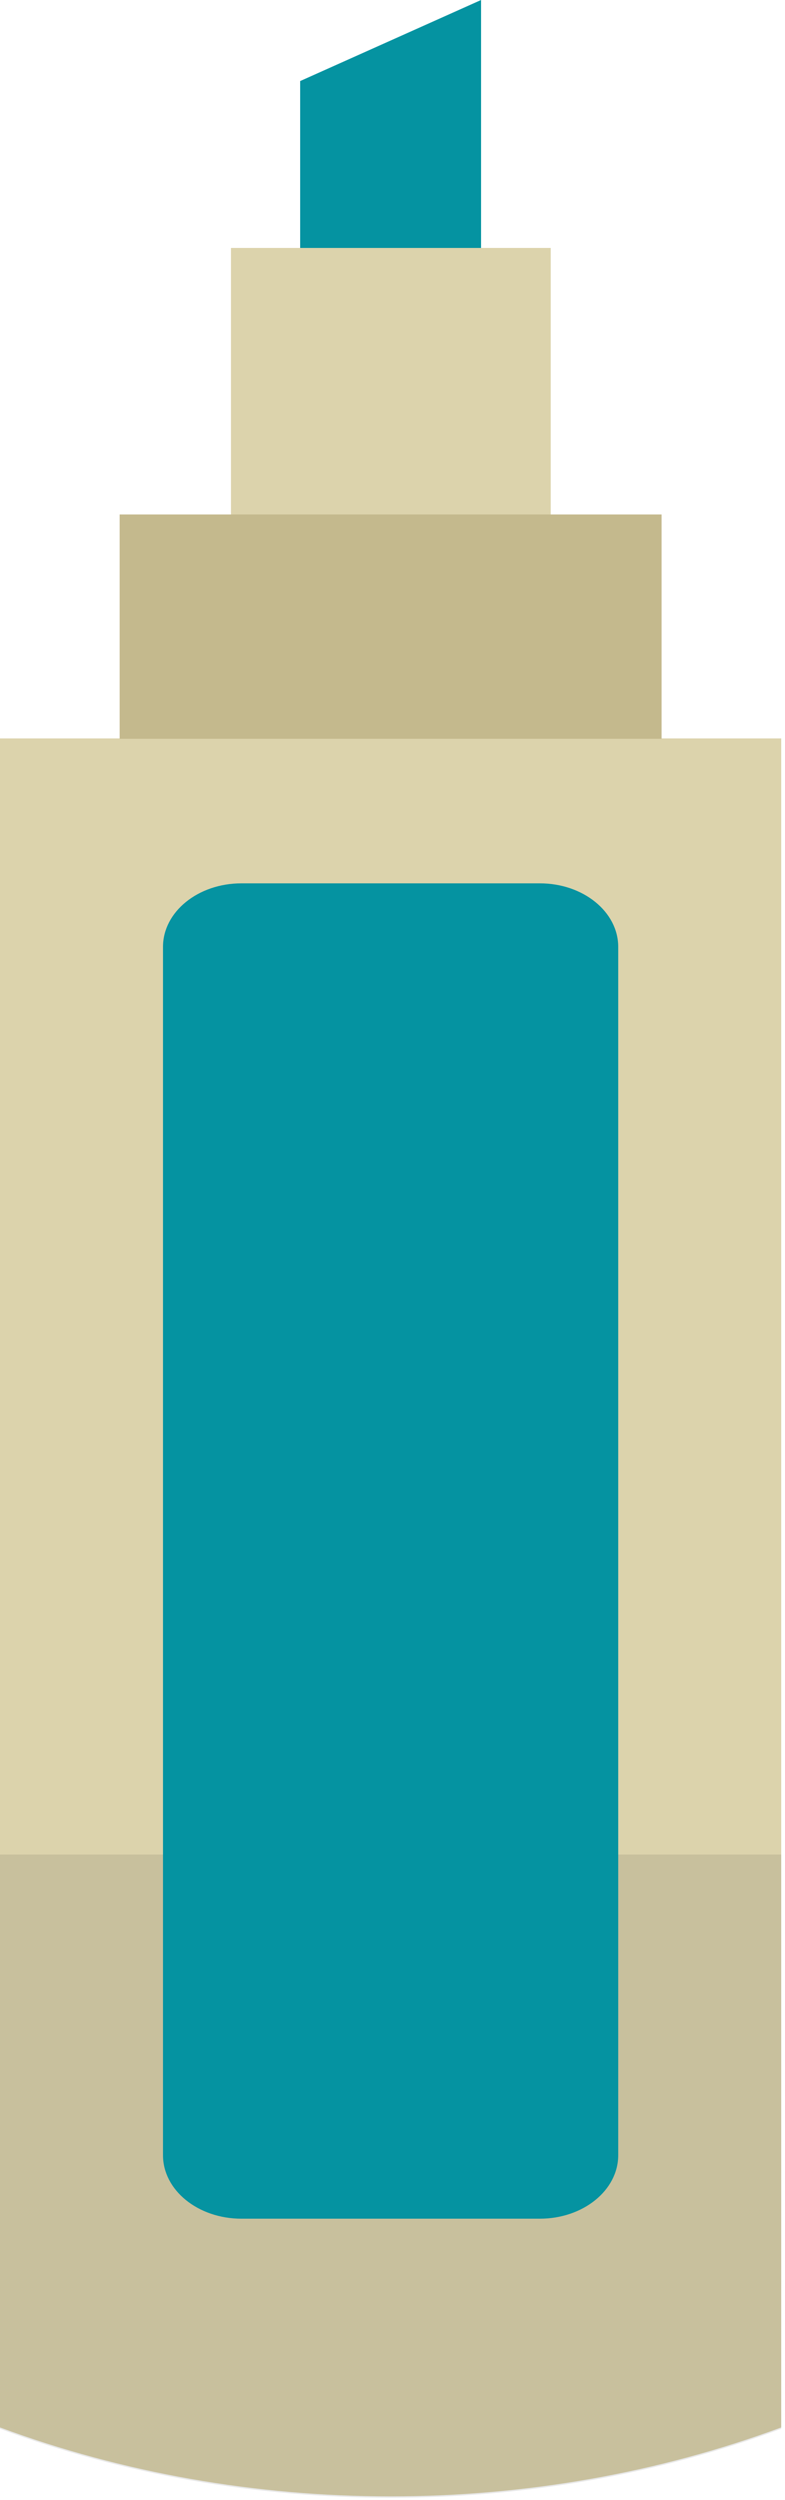 <svg width="22" height="70" viewBox="0 0 22 70" fill="none" xmlns="http://www.w3.org/2000/svg">
<path d="M13.482 0L8.412 2.27V7.596H13.482V0Z" fill="#0593A1"/>
<path d="M15.434 6.943H6.473V14.539H15.434V6.943Z" fill="#DCD3AC"/>
<path d="M21.894 67.972C18.458 69.244 14.725 69.902 10.947 69.902C7.169 69.902 3.436 69.244 0 67.972V20.677H21.894V67.972Z" fill="#DCD3AC"/>
<path d="M18.541 14.406H3.353V20.687H18.541V14.406Z" fill="#C4B98D"/>
<path opacity="0.1" d="M0 51.93V68.01C3.436 69.282 7.169 69.94 10.947 69.94C14.725 69.94 18.458 69.282 21.894 68.01V51.93H0Z" fill="#1D1D1B"/>
<path d="M15.13 24.735H6.765C5.551 24.735 4.568 25.532 4.568 26.514V60.349C4.568 61.331 5.551 62.127 6.765 62.127H15.13C16.343 62.127 17.326 61.331 17.326 60.349V26.514C17.326 25.532 16.343 24.735 15.13 24.735Z" fill="#0593A1"/>
</svg>
